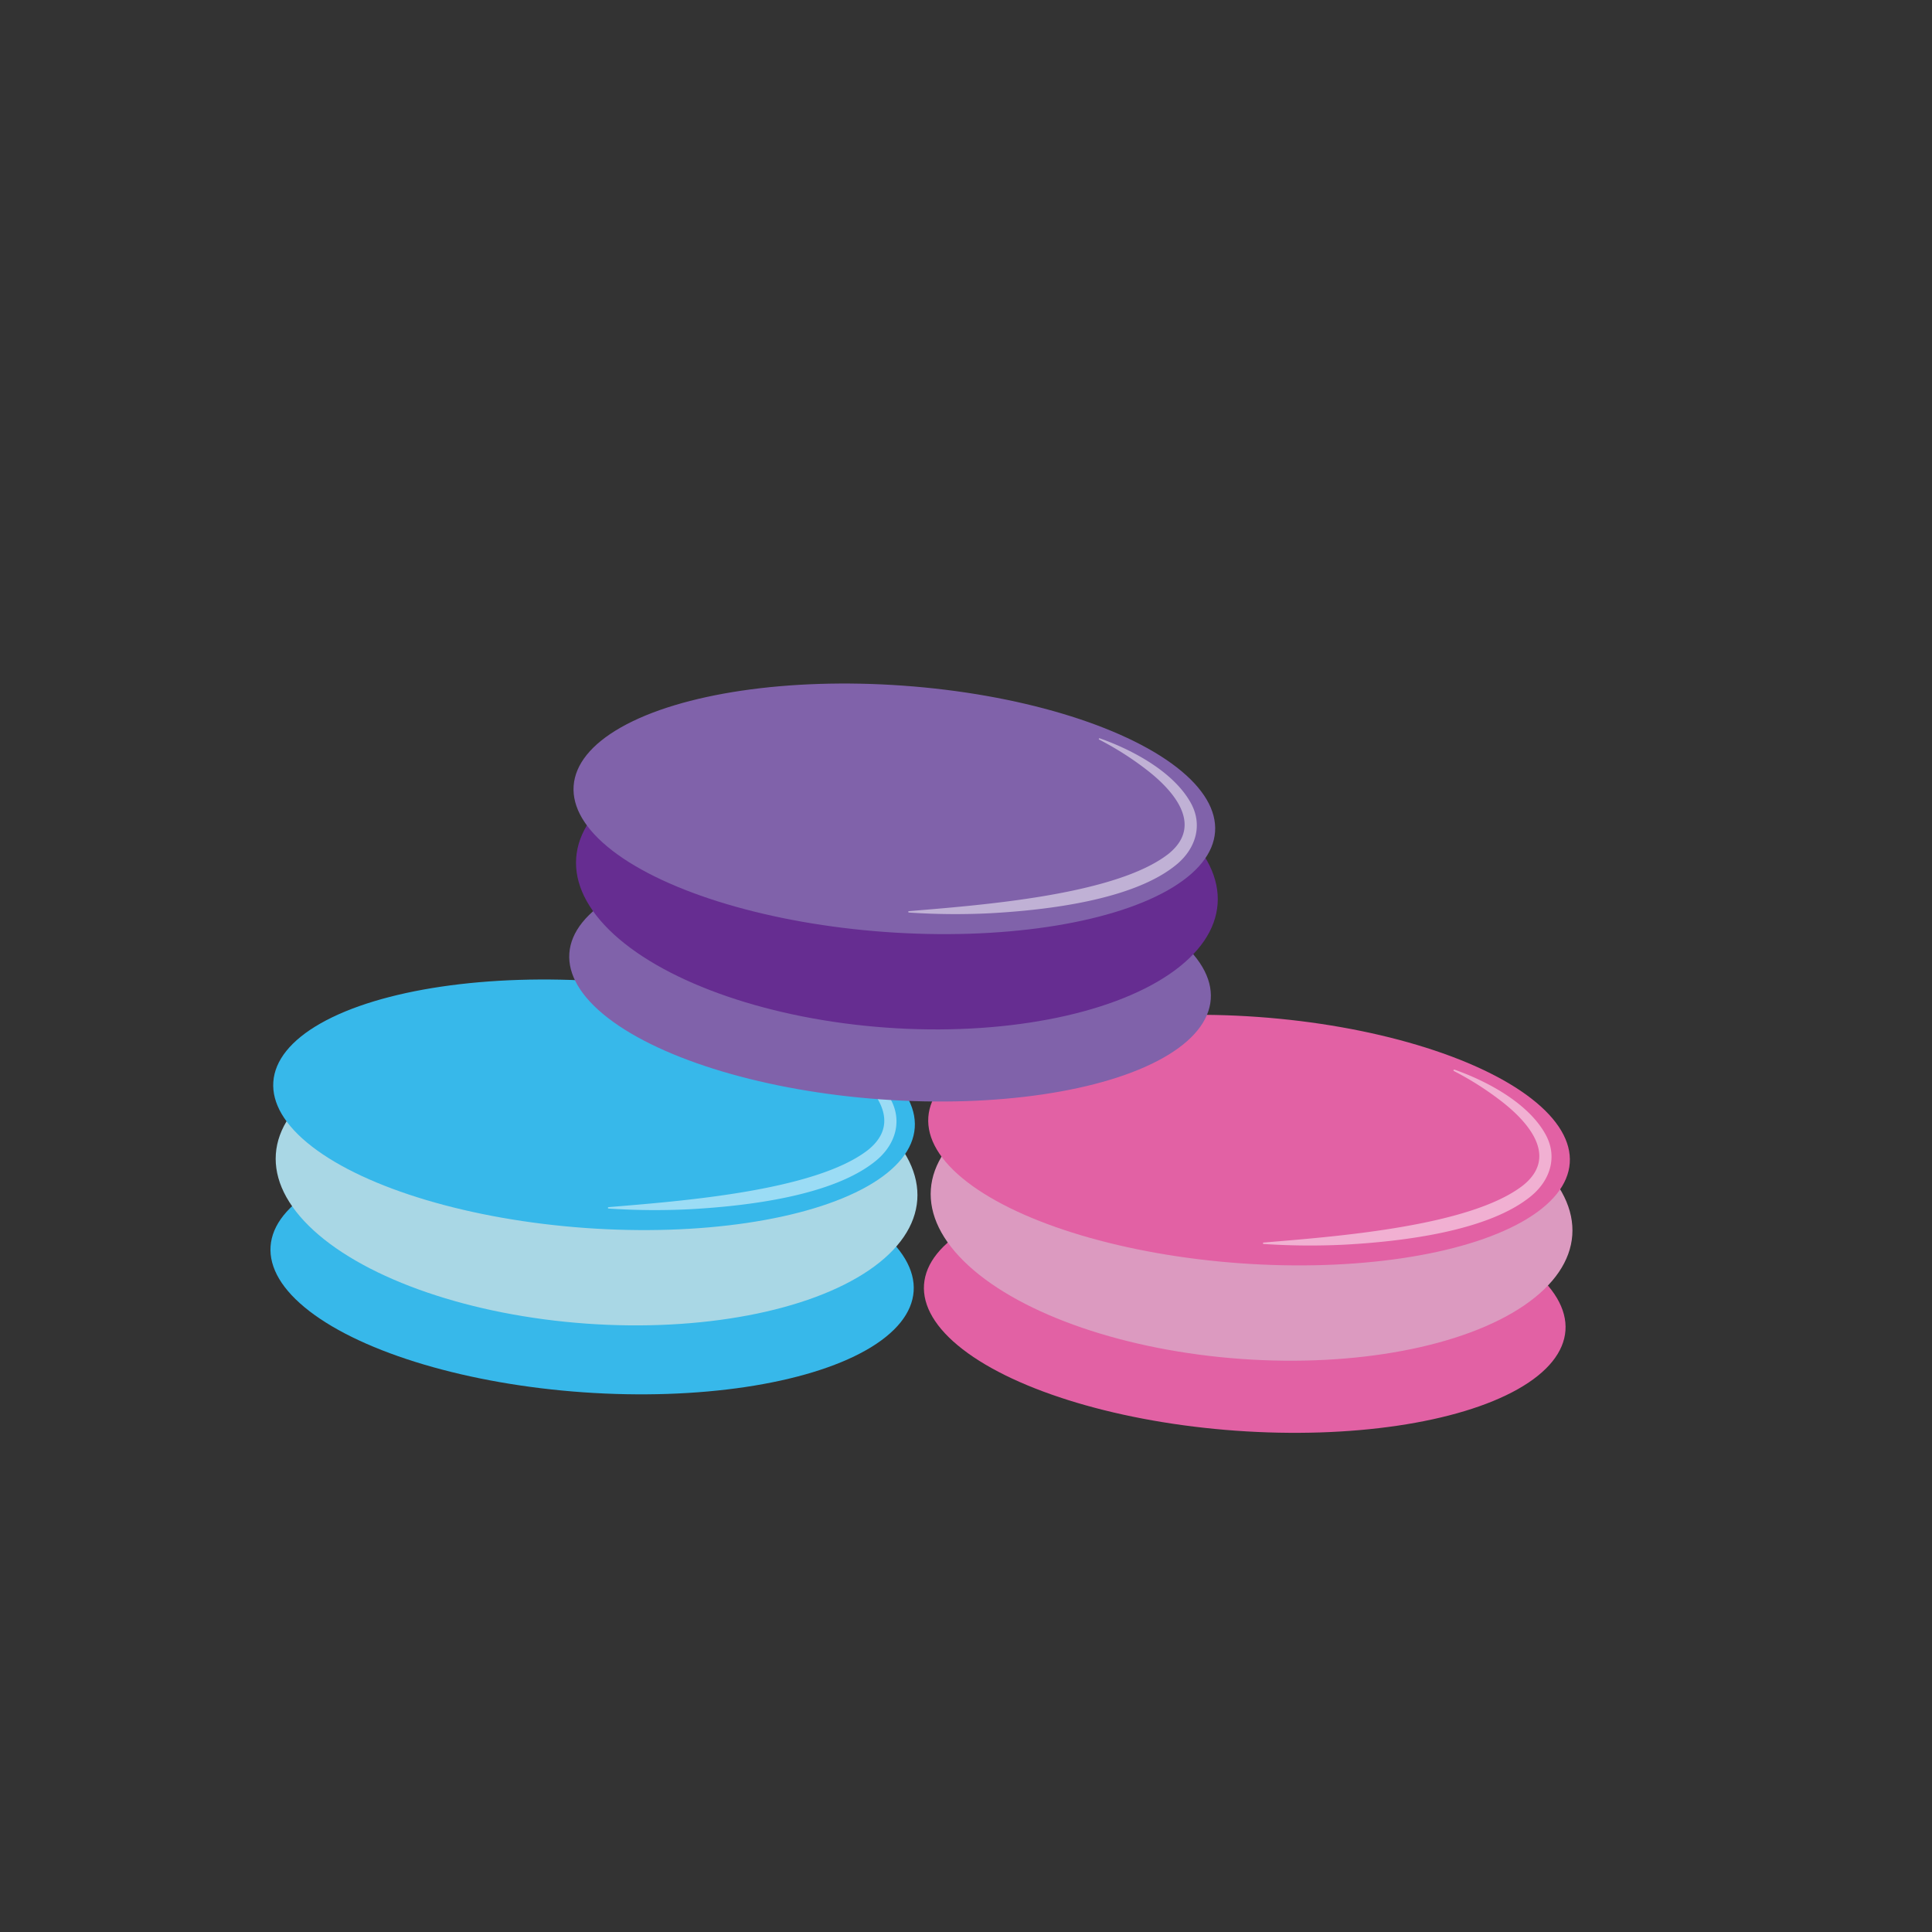 <svg id="Layer_1" data-name="Layer 1" xmlns="http://www.w3.org/2000/svg" viewBox="0 0 1024 1024"><rect x="0" y="0" width="1024" height="1024" fill="#333333" stroke="none"/><defs><style>.cls-1{fill:#37b8ea;}.cls-2{fill:#a9d7e5;}.cls-3{opacity:0.5;}.cls-4{fill:#fff;}.cls-5{fill:#e261a4;}.cls-6{fill:#dc9ac0;}.cls-7{fill:#8062aa;}.cls-8{fill:#662d91;}</style></defs><ellipse class="cls-1" cx="312.59" cy="674.34" rx="65.45" ry="170.42" transform="matrix(0.07, -1, 1, 0.07, -382.39, 937.89)"/><ellipse class="cls-2" cx="316.21" cy="623.83" rx="77.94" ry="170.42" transform="translate(-328.65 894.59) rotate(-85.9)"/><ellipse class="cls-1" cx="314.87" cy="585.6" rx="65.45" ry="170.42" transform="translate(-291.76 857.76) rotate(-85.9)"/><g class="cls-3"><path class="cls-4" d="M423.73,548.21c17.15,6.07,38.78,17.49,48.07,33.95,6.66,11.7,2.93,24.16-7,32.61-22.82,19.28-69.81,24.52-99,26.14a368.43,368.43,0,0,1-43.2-.35.39.39,0,0,1-.4-.41.38.38,0,0,1,.35-.34c36.42-3.08,109.58-8.28,137.71-30.46,19.12-15.58,1.72-34.38-12.78-45.29a162.33,162.33,0,0,0-24.09-15.17.38.38,0,0,1,.33-.68Z"/></g><ellipse class="cls-5" cx="659.78" cy="693.06" rx="65.45" ry="170.42" transform="translate(-78.72 1301.56) rotate(-85.9)"/><ellipse class="cls-6" cx="663.39" cy="642.55" rx="77.94" ry="170.42" transform="translate(-24.98 1258.27) rotate(-85.9)"/><ellipse class="cls-5" cx="662.05" cy="604.32" rx="65.45" ry="170.42" transform="translate(11.91 1221.43) rotate(-85.9)"/><g class="cls-3"><path class="cls-4" d="M770.91,566.93c17.13,6.05,38.81,17.51,48.08,34,6.65,11.7,2.92,24.16-7,32.61-22.82,19.28-69.81,24.52-99,26.14a368.6,368.6,0,0,1-43.21-.35.38.38,0,0,1-.39-.41.37.37,0,0,1,.34-.34c36.42-3.08,109.58-8.28,137.71-30.46,19.12-15.58,1.72-34.38-12.78-45.29a162.7,162.7,0,0,0-24.09-15.18.37.37,0,0,1-.16-.5.38.38,0,0,1,.49-.17Z"/></g><ellipse class="cls-7" cx="471.78" cy="517.46" rx="65.45" ry="170.42" transform="translate(-78.12 951) rotate(-85.9)"/><ellipse class="cls-8" cx="475.39" cy="466.95" rx="77.94" ry="170.42" transform="translate(-24.37 907.71) rotate(-85.9)"/><ellipse class="cls-7" cx="474.05" cy="428.72" rx="65.45" ry="170.42" transform="translate(12.51 870.88) rotate(-85.9)"/><g class="cls-3"><path class="cls-4" d="M582.91,391.33c17.15,6.06,38.78,17.49,48.08,33.95,6.65,11.7,2.92,24.16-7,32.61-22.82,19.28-69.81,24.52-99,26.14a366.44,366.44,0,0,1-43.21-.36.37.37,0,0,1-.39-.4.36.36,0,0,1,.34-.34c36.42-3.08,109.58-8.28,137.71-30.46,19.12-15.58,1.72-34.38-12.78-45.29A162.7,162.7,0,0,0,582.58,392a.38.38,0,0,1-.16-.5.38.38,0,0,1,.49-.17Z"/></g></svg>